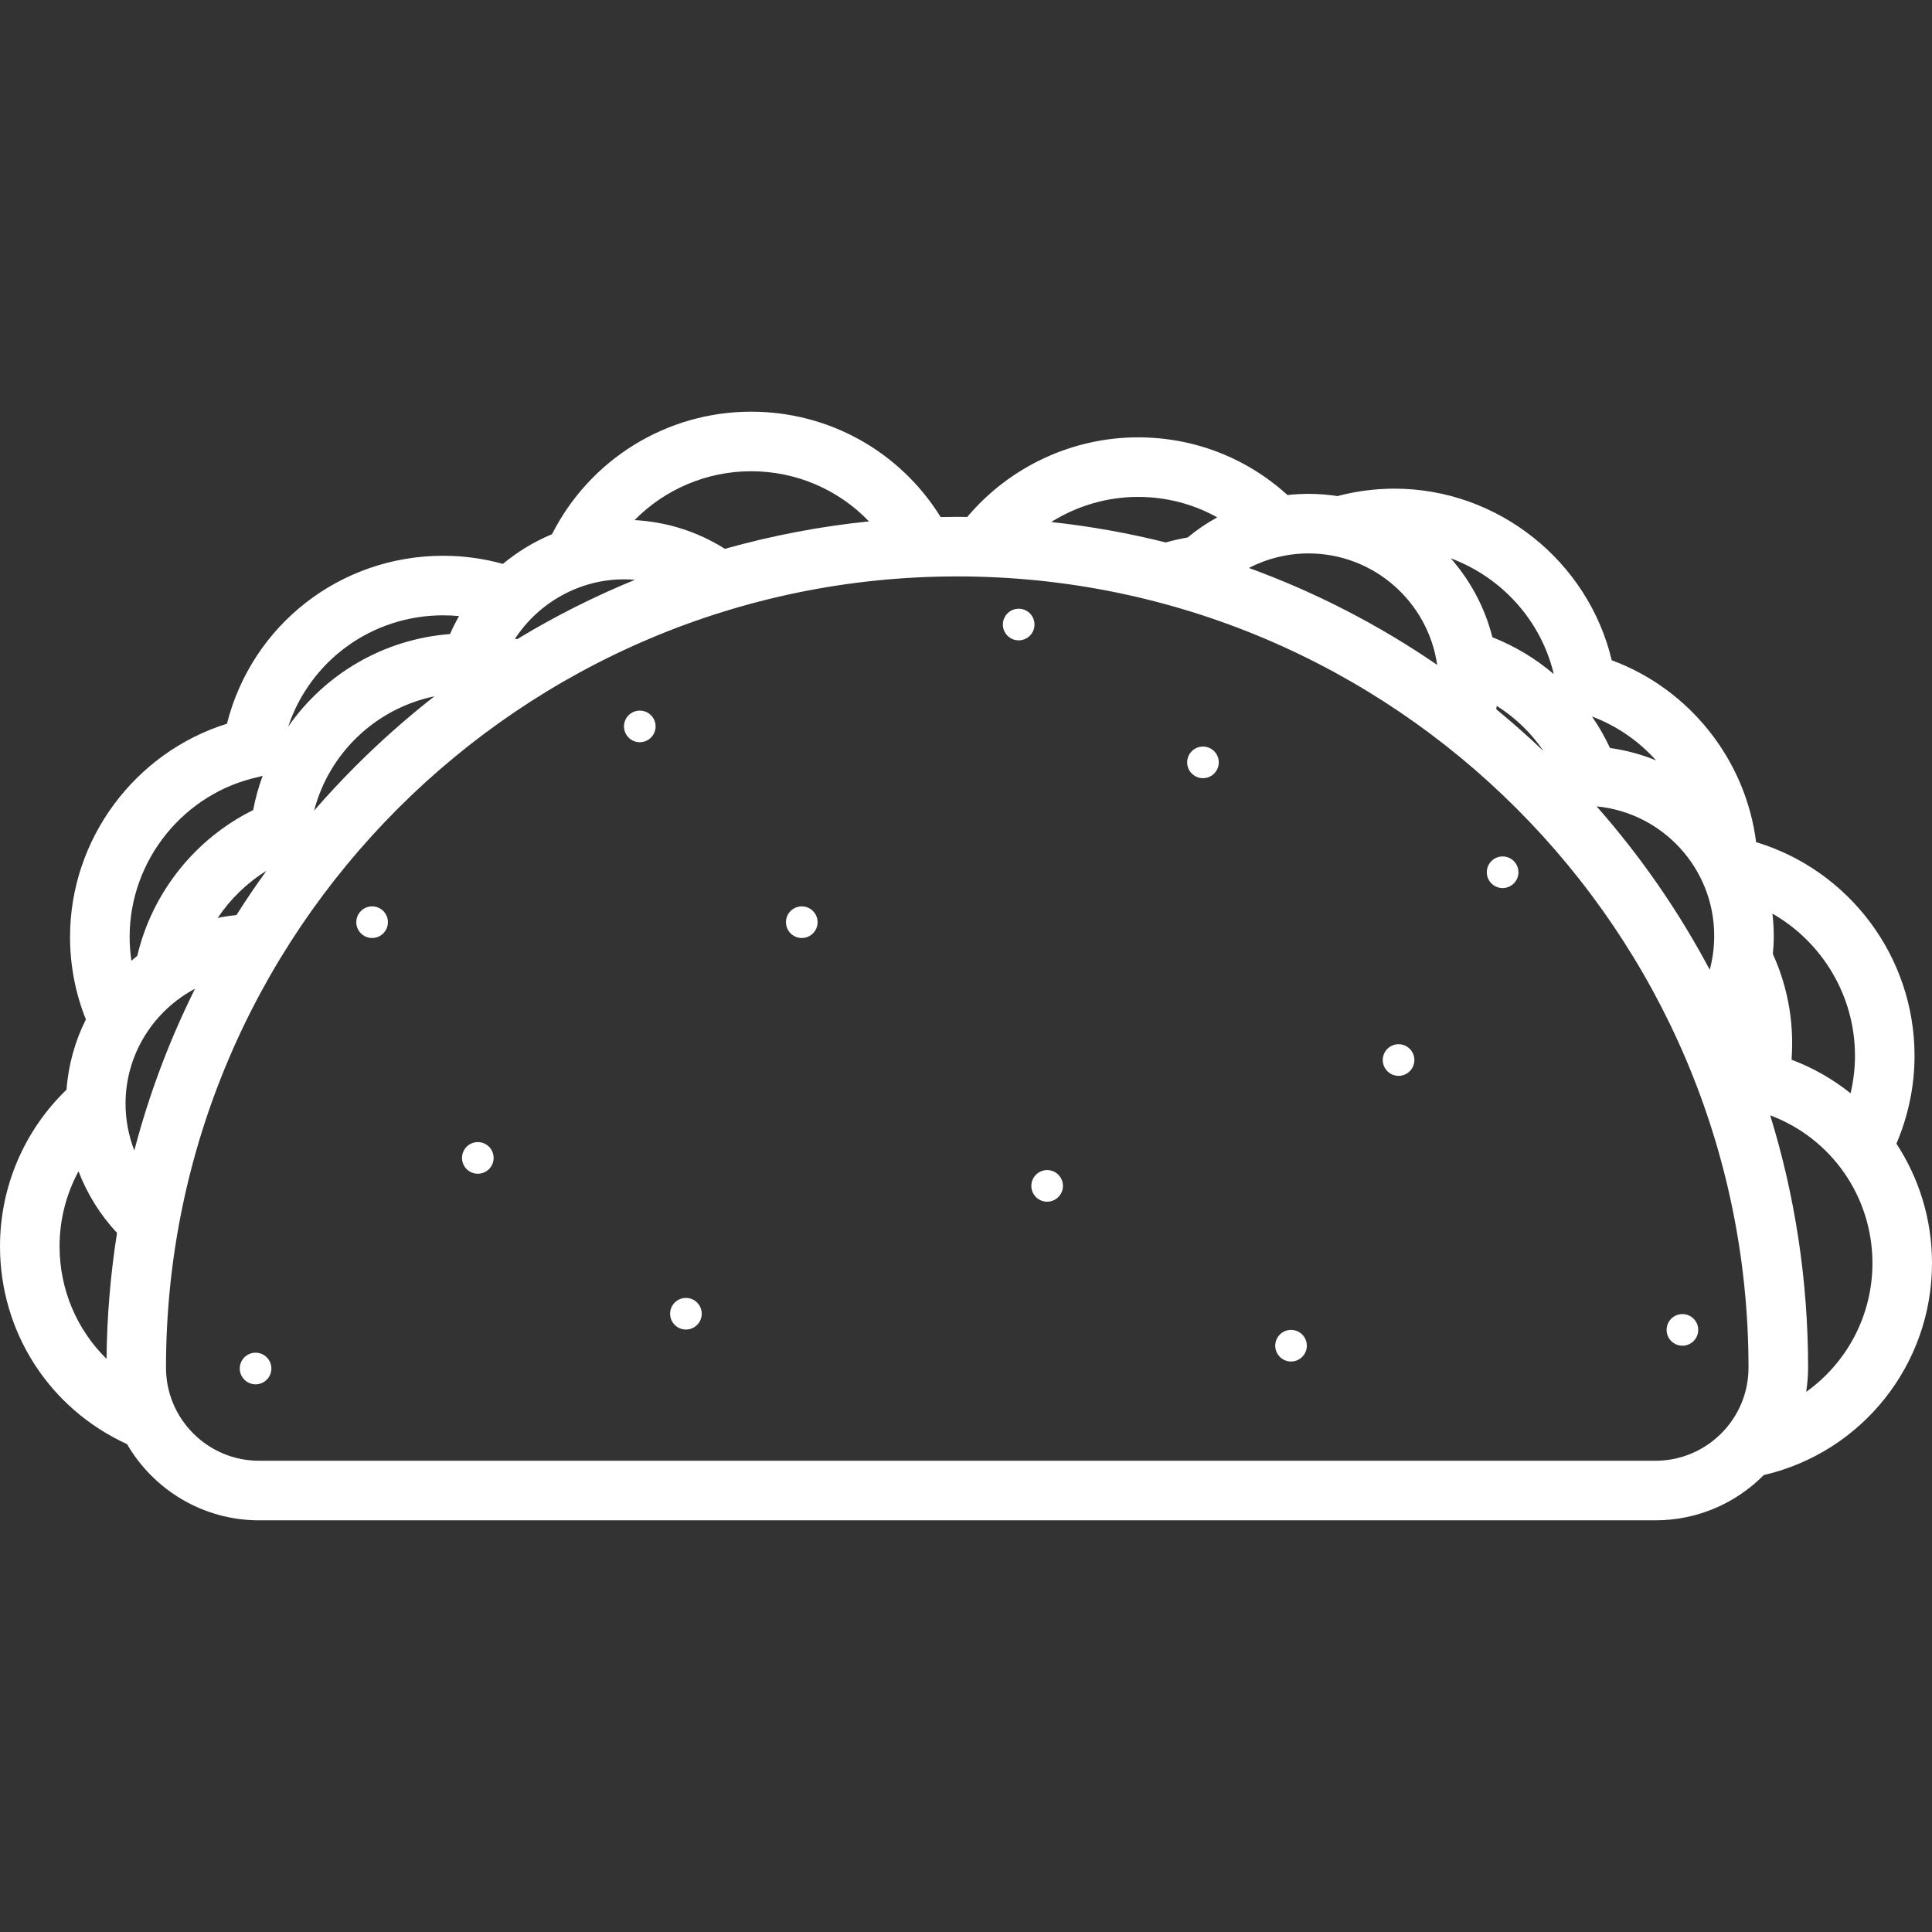 <?xml version="1.0"?>
<svg xmlns="http://www.w3.org/2000/svg" xmlns:xlink="http://www.w3.org/1999/xlink" xmlns:svgjs="http://svgjs.com/svgjs" version="1.1" width="512" height="512" x="0" y="0" viewBox="0 0 511.999 511.999" style="enable-background:new 0 0 512 512" xml:space="preserve"><rect x="0" y="0" width="511.999" height="511.999" fill="#333333" stroke="none"/><g>
<g xmlns="http://www.w3.org/2000/svg">
	<g>
		<g>
			<circle cx="169.552" cy="192.508" r="4.189" fill="#ffffff" data-original="#000000" style=""/>
			<circle cx="342.138" cy="356.623" r="4.189" fill="#ffffff" data-original="#000000" style=""/>
			<path d="M502.569,303.081c3.138-7.33,4.805-15.283,4.805-23.295c0-26.249-17.326-49.155-41.987-56.61     c-2.744-21.79-17.622-40.582-38.259-48.196c-6.245-26.251-30.153-45.481-57.554-45.481c-5.12,0-10.2,0.663-15.13,1.966     c-2.506-0.386-5.07-0.587-7.682-0.587c-1.868,0-3.723,0.106-5.56,0.31c-10.888-9.881-24.798-15.289-39.626-15.289     c-17.452,0-34.06,7.826-45.249,21.102c-0.882-0.009-1.762-0.032-2.646-0.032c-1.468,0-2.932,0.025-4.397,0.054     c-10.758-17.342-29.565-27.924-50.223-27.924c-22.391,0-42.746,12.641-52.771,32.47c-4.717,1.957-9.107,4.618-13.019,7.866     c-5.133-1.425-10.43-2.153-15.805-2.153c-27.407,0-50.737,18.427-57.319,44.51c-24.38,7.598-41.583,30.566-41.583,56.483     c0,7.594,1.421,14.933,4.197,21.881c-2.847,5.689-4.639,11.981-5.129,18.62C6.391,299.627,0,314.554,0,330.274     c0,22.783,13.121,43.049,33.666,52.433c7.01,12.06,20.064,20.192,34.99,20.192h370.054c11.218,0,21.382-4.594,28.717-11.996     c25.983-6.019,44.573-29.214,44.573-56.148C512,323.142,508.57,312.23,502.569,303.081z M454.28,248.001     c0,3.089-0.403,6.104-1.182,9c-8.179-15.423-18.21-29.943-29.967-43.299C440.585,215.375,454.28,230.117,454.28,248.001z      M438.894,201.526c-3.858-1.589-7.956-2.707-12.223-3.292c-1.364-2.928-2.961-5.719-4.776-8.353     C428.509,192.361,434.306,196.411,438.894,201.526z M411.767,178.638c-4.815-4.104-10.31-7.413-16.274-9.763     c-1.978-7.869-5.822-15.001-11.025-20.91C397.869,152.929,408.379,164.367,411.767,178.638z M408.986,198.945     c-0.009,0.002-0.02,0.004-0.031,0.006c-4.03-3.832-8.176-7.5-12.433-10.998c0.041-0.296,0.095-0.589,0.13-0.886     C401.526,190.137,405.732,194.184,408.986,198.945z M346.763,146.664c17.332,0,31.709,12.863,34.104,29.542     c-15.563-10.676-32.309-19.29-49.904-25.694C335.795,148.013,341.198,146.664,346.763,146.664z M301.578,131.685     c7.486,0,14.655,1.881,21.003,5.419c-2.766,1.522-5.397,3.298-7.849,5.33c-1.949,0.341-3.885,0.78-5.792,1.319     c-9.927-2.49-20.067-4.293-30.357-5.417C285.406,134.065,293.362,131.685,301.578,131.685z M199.063,124.885     c12.023,0,23.183,4.905,31.225,13.286c-13.005,1.332-25.769,3.774-38.181,7.275c-7.214-4.555-15.377-7.15-23.936-7.617     C176.176,129.699,187.233,124.885,199.063,124.885z M165.363,153.53c0.976,0,1.944,0.044,2.905,0.123     c-10.788,4.413-21.226,9.672-31.235,15.745c-0.182-0.043-0.363-0.092-0.545-0.133C142.747,159.695,153.582,153.53,165.363,153.53     z M117.469,163.068c1.401,0,2.794,0.073,4.178,0.206c-0.875,1.534-1.675,3.119-2.387,4.755     c-17.691,1.357-33.24,10.664-42.888,24.54C82.187,175.123,98.49,163.068,117.469,163.068z M115.118,184.529     c-7.271,5.686-14.242,11.852-20.872,18.482c-3.828,3.828-7.494,7.773-11.01,11.819     C87.253,199.449,99.668,187.749,115.118,184.529z M68.545,205.892c0.367-0.079,0.721-0.188,1.066-0.316     c-1.071,2.926-1.925,5.963-2.519,9.102c-15.397,7.601-26.794,21.904-30.712,38.628c-0.528,0.423-1.046,0.858-1.556,1.302     c-0.302-2.08-0.47-4.19-0.47-6.331C34.354,227.982,48.733,210.157,68.545,205.892z M70.598,230.781     c-2.77,3.834-5.421,7.739-7.932,11.72c-1.681,0.171-3.337,0.423-4.966,0.757C61.042,238.254,65.436,233.975,70.598,230.781z      M28.233,360.11c-7.832-7.698-12.448-18.324-12.448-29.836c0-7.027,1.764-13.835,5.02-19.871     c2.302,6.015,5.762,11.57,10.209,16.338C29.284,337.687,28.347,348.833,28.233,360.11z M35.594,304.889     c-1.519-3.923-2.324-8.13-2.324-12.416c0-13.152,7.487-24.656,18.418-30.455C44.867,275.705,39.481,290.058,35.594,304.889z      M438.71,387.113H68.656c-13.601,0-24.666-11.065-24.666-24.666c0-115.624,94.068-209.691,209.692-209.691     s209.691,94.067,209.691,209.691C463.374,376.048,452.31,387.113,438.71,387.113z M491.589,279.786     c0,3.356-0.406,6.695-1.171,9.945c-4.642-3.711-9.896-6.738-15.638-8.9c0.107-1.434,0.161-2.873,0.161-4.311     c0-8.279-1.732-16.237-5.117-23.703c0.155-1.598,0.242-3.203,0.242-4.816c0-1.989-0.129-3.948-0.355-5.877     C482.915,249.67,491.589,263.887,491.589,279.786z M478.646,368.866c0.335-2.091,0.515-4.234,0.515-6.418     c0-23.012-3.435-45.494-10.043-66.872c16.18,6.057,27.097,21.509,27.097,39.18C496.214,348.672,489.381,361.214,478.646,368.866z     " fill="#ffffff" data-original="#000000" style=""/>
			<circle cx="398.208" cy="231.154" r="4.19" fill="#ffffff" data-original="#000000" style=""/>
			<circle cx="318.798" cy="202.037" r="4.189" fill="#ffffff" data-original="#000000" style=""/>
			<circle cx="370.634" cy="280.918" r="4.19" fill="#ffffff" data-original="#000000" style=""/>
			<circle cx="277.503" cy="314.271" r="4.189" fill="#ffffff" data-original="#000000" style=""/>
			<circle cx="98.611" cy="244.389" r="4.19" fill="#ffffff" data-original="#000000" style=""/>
			<circle cx="126.626" cy="306.86" r="4.19" fill="#ffffff" data-original="#000000" style=""/>
			<circle cx="181.776" cy="348.152" r="4.189" fill="#ffffff" data-original="#000000" style=""/>
			<path d="M67.731,358.477c-2.314,0-4.191,1.875-4.191,4.19c0,2.312,1.875,4.19,4.191,4.19c2.311,0,4.186-1.877,4.186-4.19     C71.918,360.352,70.041,358.477,67.731,358.477z" fill="#ffffff" data-original="#000000" style=""/>
			<circle cx="269.962" cy="165.508" r="4.19" fill="#ffffff" data-original="#000000" style=""/>
			<circle cx="445.856" cy="352.434" r="4.189" fill="#ffffff" data-original="#000000" style=""/>
			<circle cx="212.481" cy="244.389" r="4.19" fill="#ffffff" data-original="#000000" style=""/>
		</g>
	</g>
</g>
<g xmlns="http://www.w3.org/2000/svg">
</g>
<g xmlns="http://www.w3.org/2000/svg">
</g>
<g xmlns="http://www.w3.org/2000/svg">
</g>
<g xmlns="http://www.w3.org/2000/svg">
</g>
<g xmlns="http://www.w3.org/2000/svg">
</g>
<g xmlns="http://www.w3.org/2000/svg">
</g>
<g xmlns="http://www.w3.org/2000/svg">
</g>
<g xmlns="http://www.w3.org/2000/svg">
</g>
<g xmlns="http://www.w3.org/2000/svg">
</g>
<g xmlns="http://www.w3.org/2000/svg">
</g>
<g xmlns="http://www.w3.org/2000/svg">
</g>
<g xmlns="http://www.w3.org/2000/svg">
</g>
<g xmlns="http://www.w3.org/2000/svg">
</g>
<g xmlns="http://www.w3.org/2000/svg">
</g>
<g xmlns="http://www.w3.org/2000/svg">
</g>
</g></svg>
